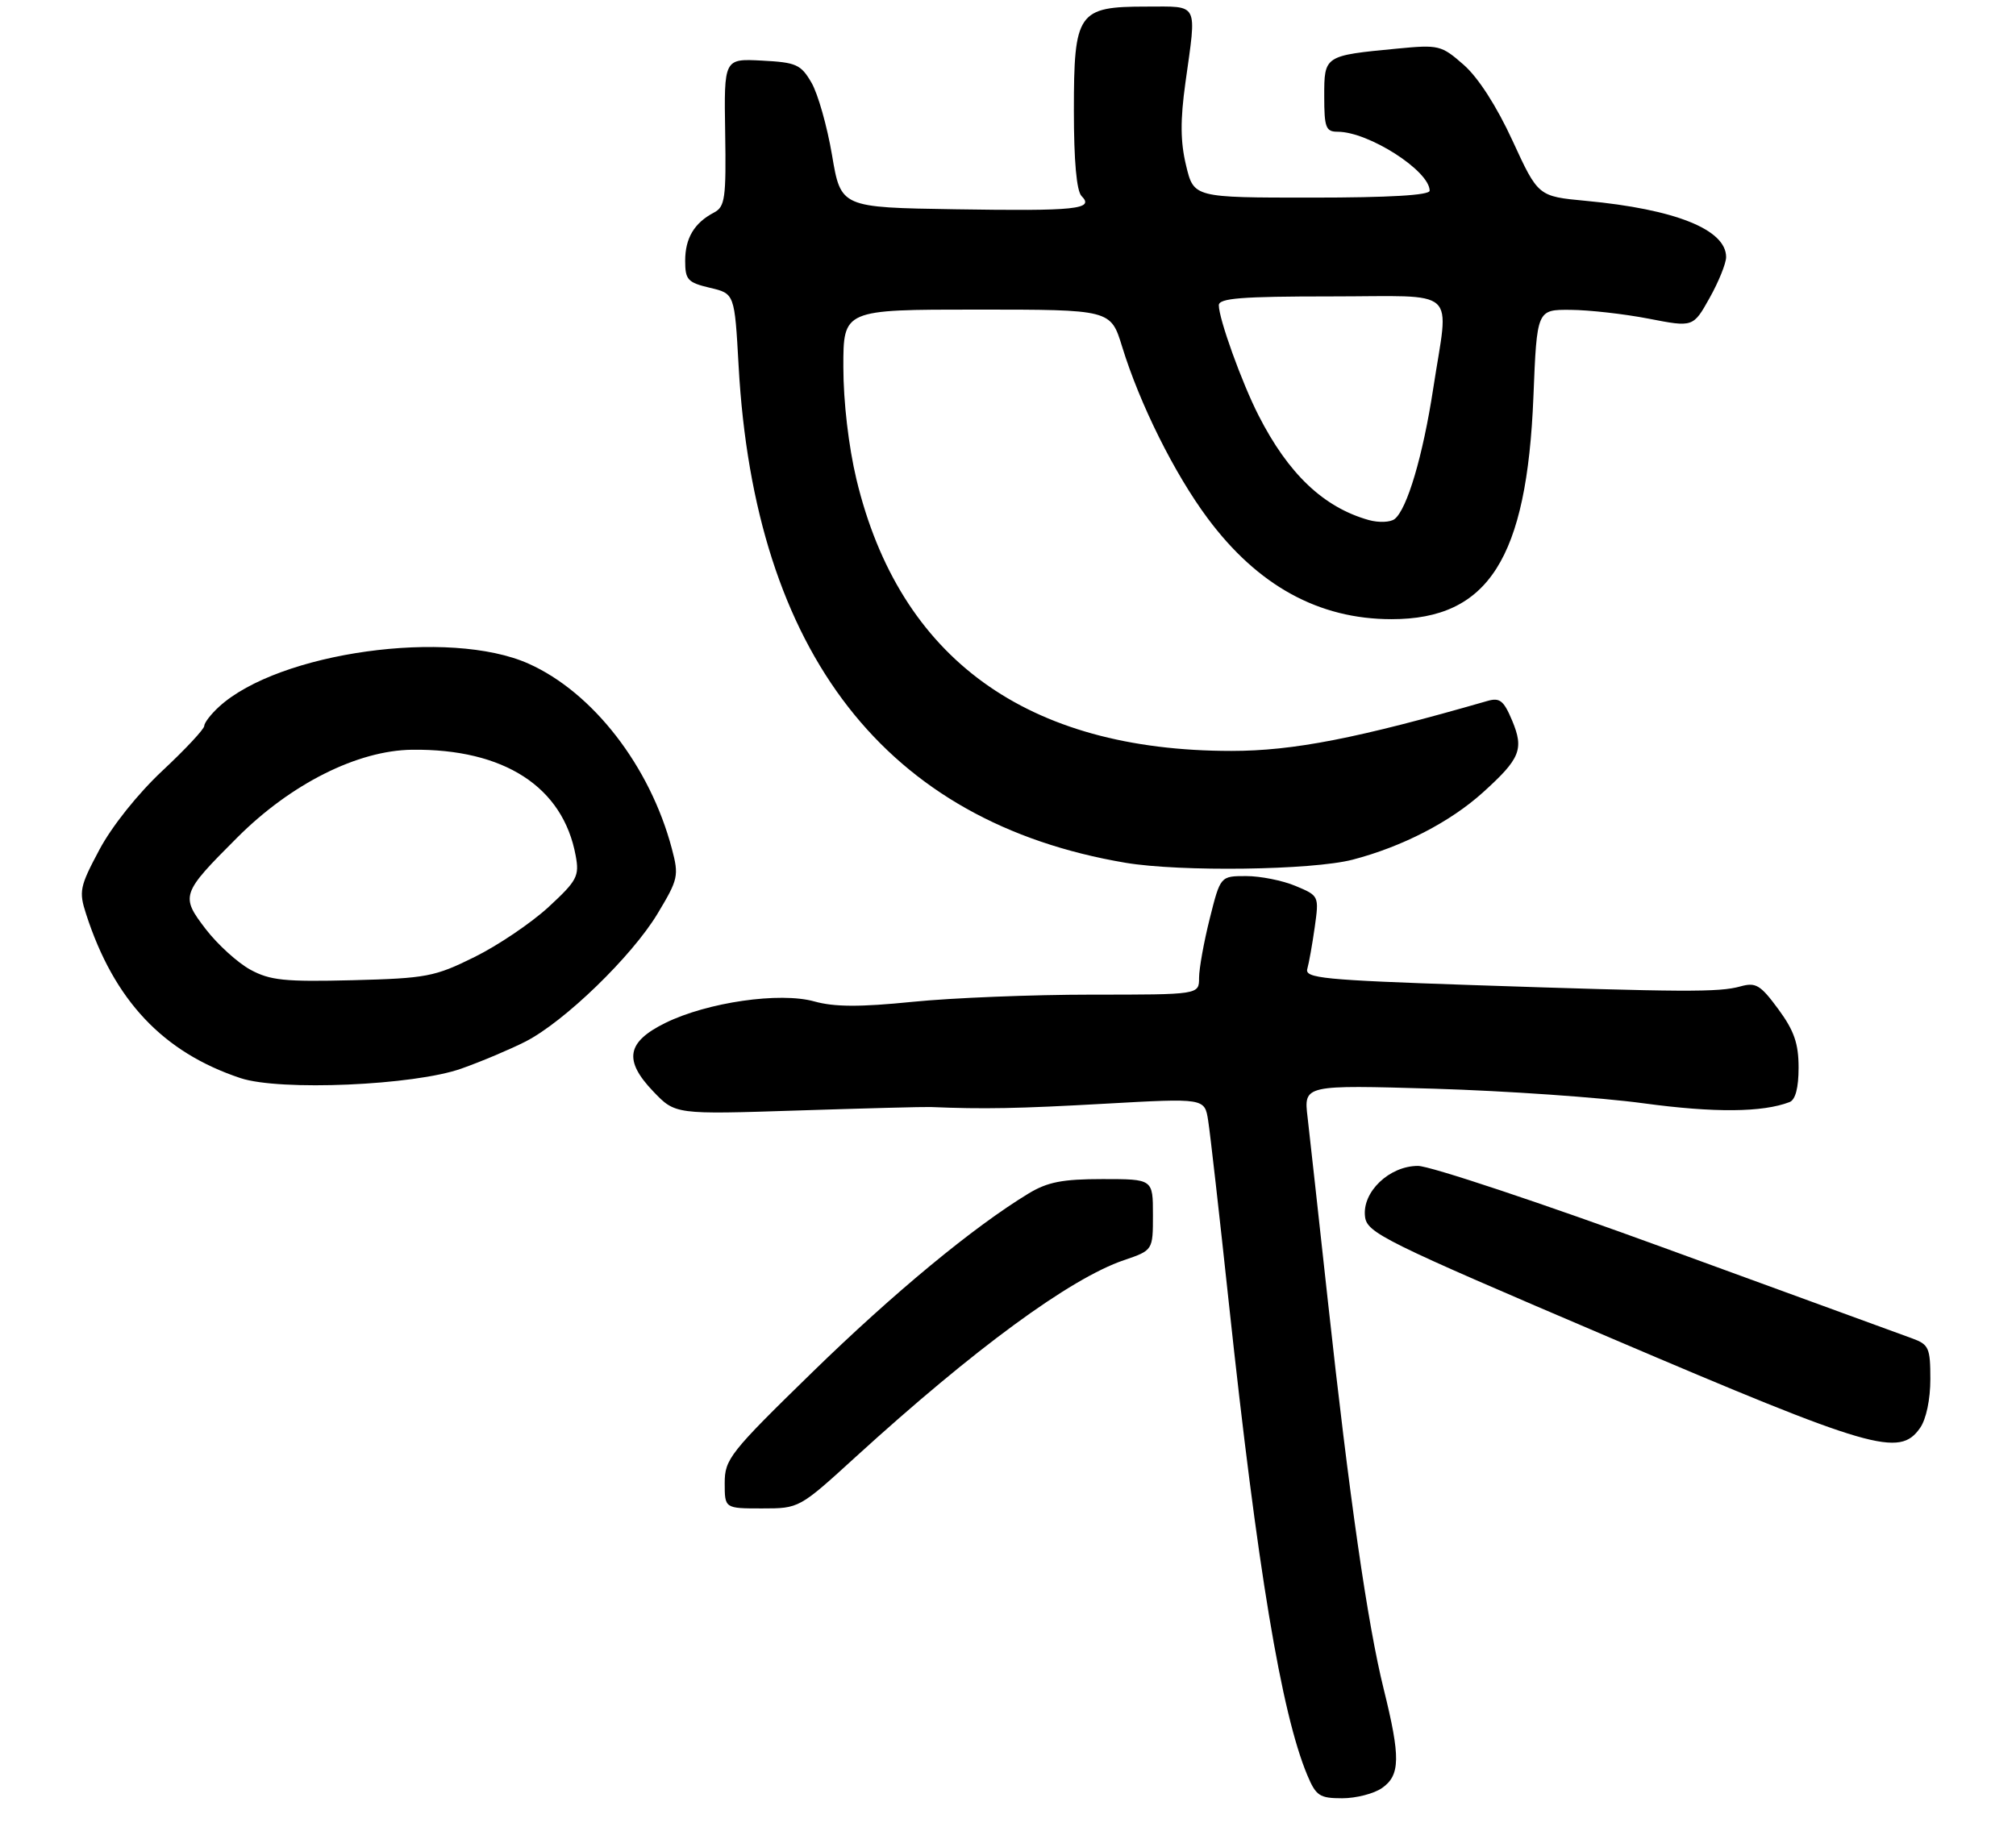 <?xml version="1.0" encoding="UTF-8" standalone="no"?>
<!DOCTYPE svg PUBLIC "-//W3C//DTD SVG 1.1//EN" "http://www.w3.org/Graphics/SVG/1.1/DTD/svg11.dtd" >
<svg xmlns="http://www.w3.org/2000/svg" xmlns:xlink="http://www.w3.org/1999/xlink" version="1.1" viewBox="0 0 306 278">
 <g >
 <path fill="currentColor"
d=" M 209.78 271.44 C 212.55 269.50 212.59 266.77 210.03 256.44 C 207.57 246.54 204.80 227.28 201.55 197.50 C 200.17 184.85 198.78 172.29 198.47 169.60 C 197.89 164.70 197.89 164.70 217.70 165.28 C 228.59 165.61 242.90 166.60 249.50 167.50 C 260.22 168.95 267.52 168.89 271.63 167.31 C 272.52 166.97 273.00 165.15 273.00 162.09 C 273.00 158.42 272.33 156.48 269.92 153.20 C 267.20 149.51 266.51 149.10 264.17 149.75 C 260.92 150.66 255.67 150.63 223.23 149.54 C 200.86 148.78 198.02 148.50 198.43 147.09 C 198.68 146.22 199.19 143.36 199.56 140.75 C 200.22 136.02 200.21 135.99 196.65 134.50 C 194.68 133.67 191.30 133.00 189.15 133.00 C 185.24 133.00 185.24 133.00 183.62 139.46 C 182.73 143.01 182.00 147.06 182.00 148.46 C 182.00 151.00 182.00 151.00 165.67 151.00 C 156.69 151.00 144.48 151.49 138.53 152.09 C 130.50 152.90 126.65 152.88 123.60 152.03 C 118.38 150.57 107.39 152.15 101.00 155.29 C 95.11 158.19 94.62 160.96 99.17 165.71 C 102.50 169.19 102.50 169.19 121.00 168.59 C 131.18 168.26 140.29 168.02 141.25 168.06 C 149.30 168.40 154.49 168.30 167.68 167.56 C 182.85 166.71 182.85 166.71 183.38 170.11 C 183.68 171.97 185.10 184.53 186.54 198.00 C 190.85 238.17 194.49 260.05 198.42 269.47 C 199.75 272.64 200.29 273.00 203.73 273.00 C 205.83 273.00 208.56 272.30 209.78 271.44 Z  M 129.90 221.16 C 147.94 204.72 162.42 194.10 170.60 191.31 C 175.00 189.81 175.00 189.81 175.00 184.41 C 175.00 179.00 175.00 179.00 167.37 179.00 C 161.28 179.00 159.01 179.44 156.12 181.19 C 147.75 186.27 135.67 196.26 123.25 208.37 C 110.78 220.53 110.00 221.52 110.00 225.15 C 110.00 229.00 110.00 229.00 115.65 229.00 C 121.31 229.00 121.31 229.00 129.90 221.16 Z  M 291.44 216.78 C 292.37 215.46 293.00 212.44 293.00 209.38 C 293.00 204.63 292.77 204.11 290.25 203.19 C 288.74 202.64 271.99 196.53 253.03 189.60 C 234.07 182.67 217.06 177.00 215.23 177.00 C 210.88 177.00 206.74 180.95 207.19 184.69 C 207.48 187.17 209.92 188.38 244.50 203.13 C 284.26 220.10 288.30 221.27 291.44 216.78 Z  M 70.05 162.22 C 73.10 161.14 77.47 159.29 79.77 158.12 C 85.66 155.11 95.91 145.19 99.81 138.70 C 102.95 133.48 103.07 132.96 101.98 128.85 C 98.67 116.32 89.99 105.11 80.22 100.75 C 68.22 95.40 42.31 99.00 33.25 107.29 C 32.01 108.42 31.00 109.74 31.00 110.21 C 31.00 110.68 28.15 113.74 24.66 117.00 C 20.93 120.49 16.98 125.44 15.09 128.99 C 12.10 134.60 11.95 135.32 13.07 138.77 C 17.30 151.86 24.73 159.75 36.50 163.67 C 42.48 165.66 62.88 164.78 70.05 162.22 Z  M 205.31 130.51 C 212.83 128.55 220.12 124.79 225.09 120.30 C 230.76 115.18 231.34 113.75 229.53 109.41 C 228.24 106.34 227.65 105.87 225.75 106.42 C 206.03 112.10 196.32 114.00 186.90 114.00 C 155.86 114.00 136.52 99.98 129.99 72.75 C 128.81 67.80 128.01 61.00 128.01 55.75 C 128.00 47.00 128.00 47.00 148.29 47.00 C 168.59 47.00 168.59 47.00 170.32 52.62 C 173.00 61.34 178.26 71.90 183.28 78.65 C 190.90 88.91 200.17 94.00 211.22 94.00 C 225.90 94.00 231.76 84.82 232.75 60.25 C 233.28 47.00 233.28 47.00 238.39 47.04 C 241.20 47.06 246.54 47.66 250.25 48.38 C 257.00 49.69 257.00 49.69 259.50 45.22 C 260.88 42.76 262.00 39.97 262.00 39.03 C 262.00 34.85 254.29 31.76 240.70 30.49 C 233.47 29.81 233.47 29.81 229.59 21.38 C 227.18 16.14 224.38 11.78 222.18 9.85 C 218.77 6.86 218.40 6.77 212.07 7.38 C 200.99 8.44 201.00 8.44 201.00 14.62 C 201.00 19.36 201.24 20.00 203.03 20.00 C 207.74 20.00 217.00 25.94 217.00 28.95 C 217.00 29.64 210.89 30.00 199.10 30.00 C 181.20 30.00 181.20 30.00 180.03 25.12 C 179.16 21.52 179.14 18.24 179.93 12.55 C 181.65 0.20 182.06 1.00 174.00 1.00 C 163.60 1.00 163.00 1.86 163.00 16.80 C 163.00 24.46 163.41 29.01 164.17 29.77 C 166.17 31.77 163.33 32.06 145.03 31.77 C 127.63 31.50 127.63 31.50 126.29 23.55 C 125.55 19.18 124.15 14.23 123.17 12.55 C 121.56 9.78 120.86 9.47 115.64 9.20 C 109.89 8.90 109.89 8.90 110.07 20.09 C 110.23 30.12 110.05 31.39 108.37 32.27 C 105.38 33.84 104.00 36.15 104.00 39.59 C 104.00 42.48 104.38 42.89 107.75 43.69 C 111.50 44.57 111.50 44.57 112.11 55.53 C 114.52 99.19 134.49 124.84 170.83 130.98 C 179.17 132.38 199.15 132.11 205.31 130.51 Z  M 38.00 147.21 C 36.08 146.16 33.04 143.40 31.25 141.08 C 27.37 136.02 27.49 135.67 36.03 127.13 C 44.17 118.99 54.28 113.92 62.55 113.82 C 76.51 113.66 85.46 119.45 87.38 129.90 C 87.96 133.01 87.60 133.69 83.26 137.70 C 80.64 140.11 75.59 143.53 72.02 145.29 C 65.99 148.28 64.73 148.52 53.52 148.81 C 43.20 149.07 41.00 148.84 38.00 147.21 Z  M 207.76 78.95 C 200.90 77.02 195.55 71.95 191.02 63.05 C 188.48 58.07 185.00 48.40 185.00 46.34 C 185.00 45.27 188.44 45.00 202.00 45.00 C 221.76 45.00 219.93 43.35 217.54 59.00 C 215.98 69.19 213.58 77.31 211.68 78.80 C 211.03 79.30 209.27 79.37 207.76 78.95 Z "/>
</g>
</svg>